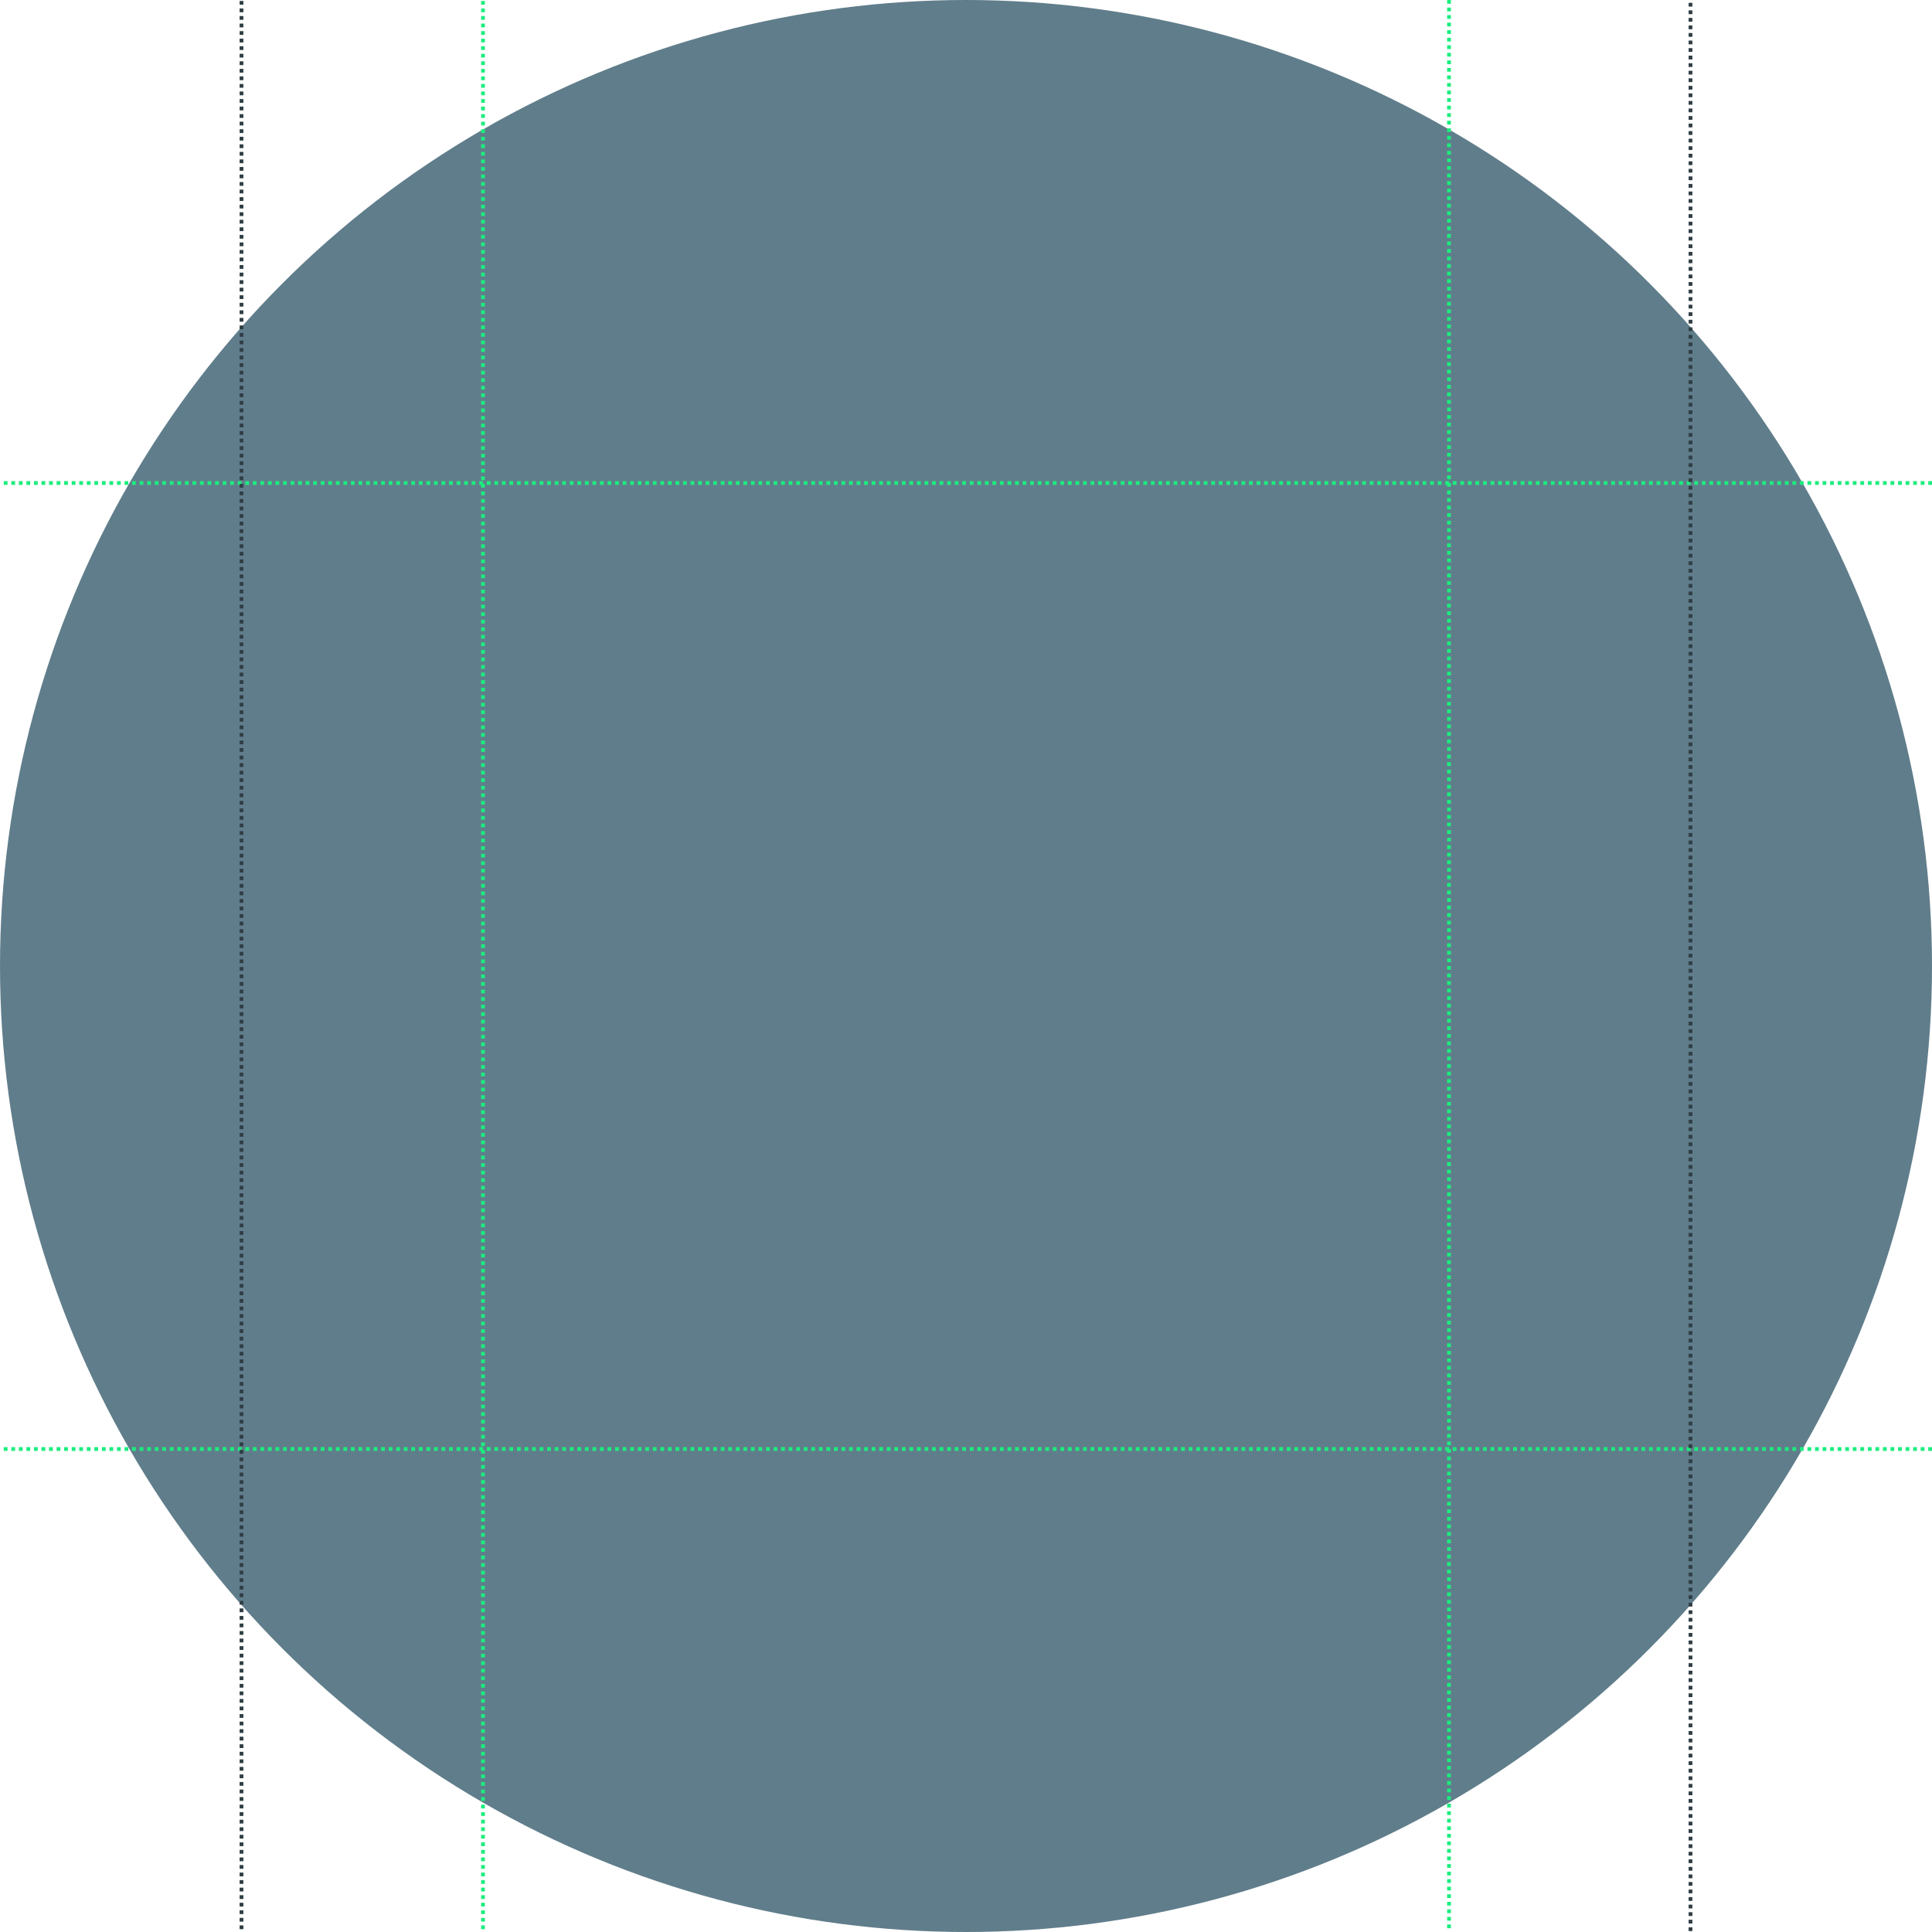 <?xml version="1.0" encoding="utf-8"?>
<!-- Generator: Adobe Illustrator 21.0.0, SVG Export Plug-In . SVG Version: 6.00 Build 0)  -->
<svg version="1.1" xmlns="http://www.w3.org/2000/svg" xmlns:xlink="http://www.w3.org/1999/xlink" x="0px" y="0px" viewBox="0 0 1024 1024">
<style type="text/css">
	.st0{fill:#607D8B;}
	.st1{fill:none;stroke:#1DED7E;stroke-width:2;stroke-miterlimit:10;stroke-dasharray:2;}
	.st2{fill:none;stroke:#1DED7E;stroke-width:2;stroke-miterlimit:10;stroke-dasharray:2;}
	.st3{fill:none;stroke:#303E45;stroke-width:2;stroke-miterlimit:10;stroke-dasharray:2;}
</style>
<g id="Icon">
	<circle id="Background" class="st0" cx="512" cy="512" r="512"/>
</g>
<g id="Min_Guides_-_REMOVE_WHEN_FINISHED">
	<line class="st1" x1="256" y1="0.5" x2="256" y2="1024"/>
	<line class="st1" x1="768" y1="0" x2="768" y2="1024"/>
	<line class="st2" x1="1024" y1="256" x2="0" y2="256"/>
	<line class="st2" x1="1024" y1="768" x2="0" y2="768"/>
</g>
<g id="Max_Guides_-_REMOVE_WHEN_FINISHED">
	<line class="st3" x1="128" y1="0.5" x2="128" y2="1024"/>
	<line class="st3" x1="896" y1="1023.5" x2="896" y2="0"/>
</g>
</svg>
